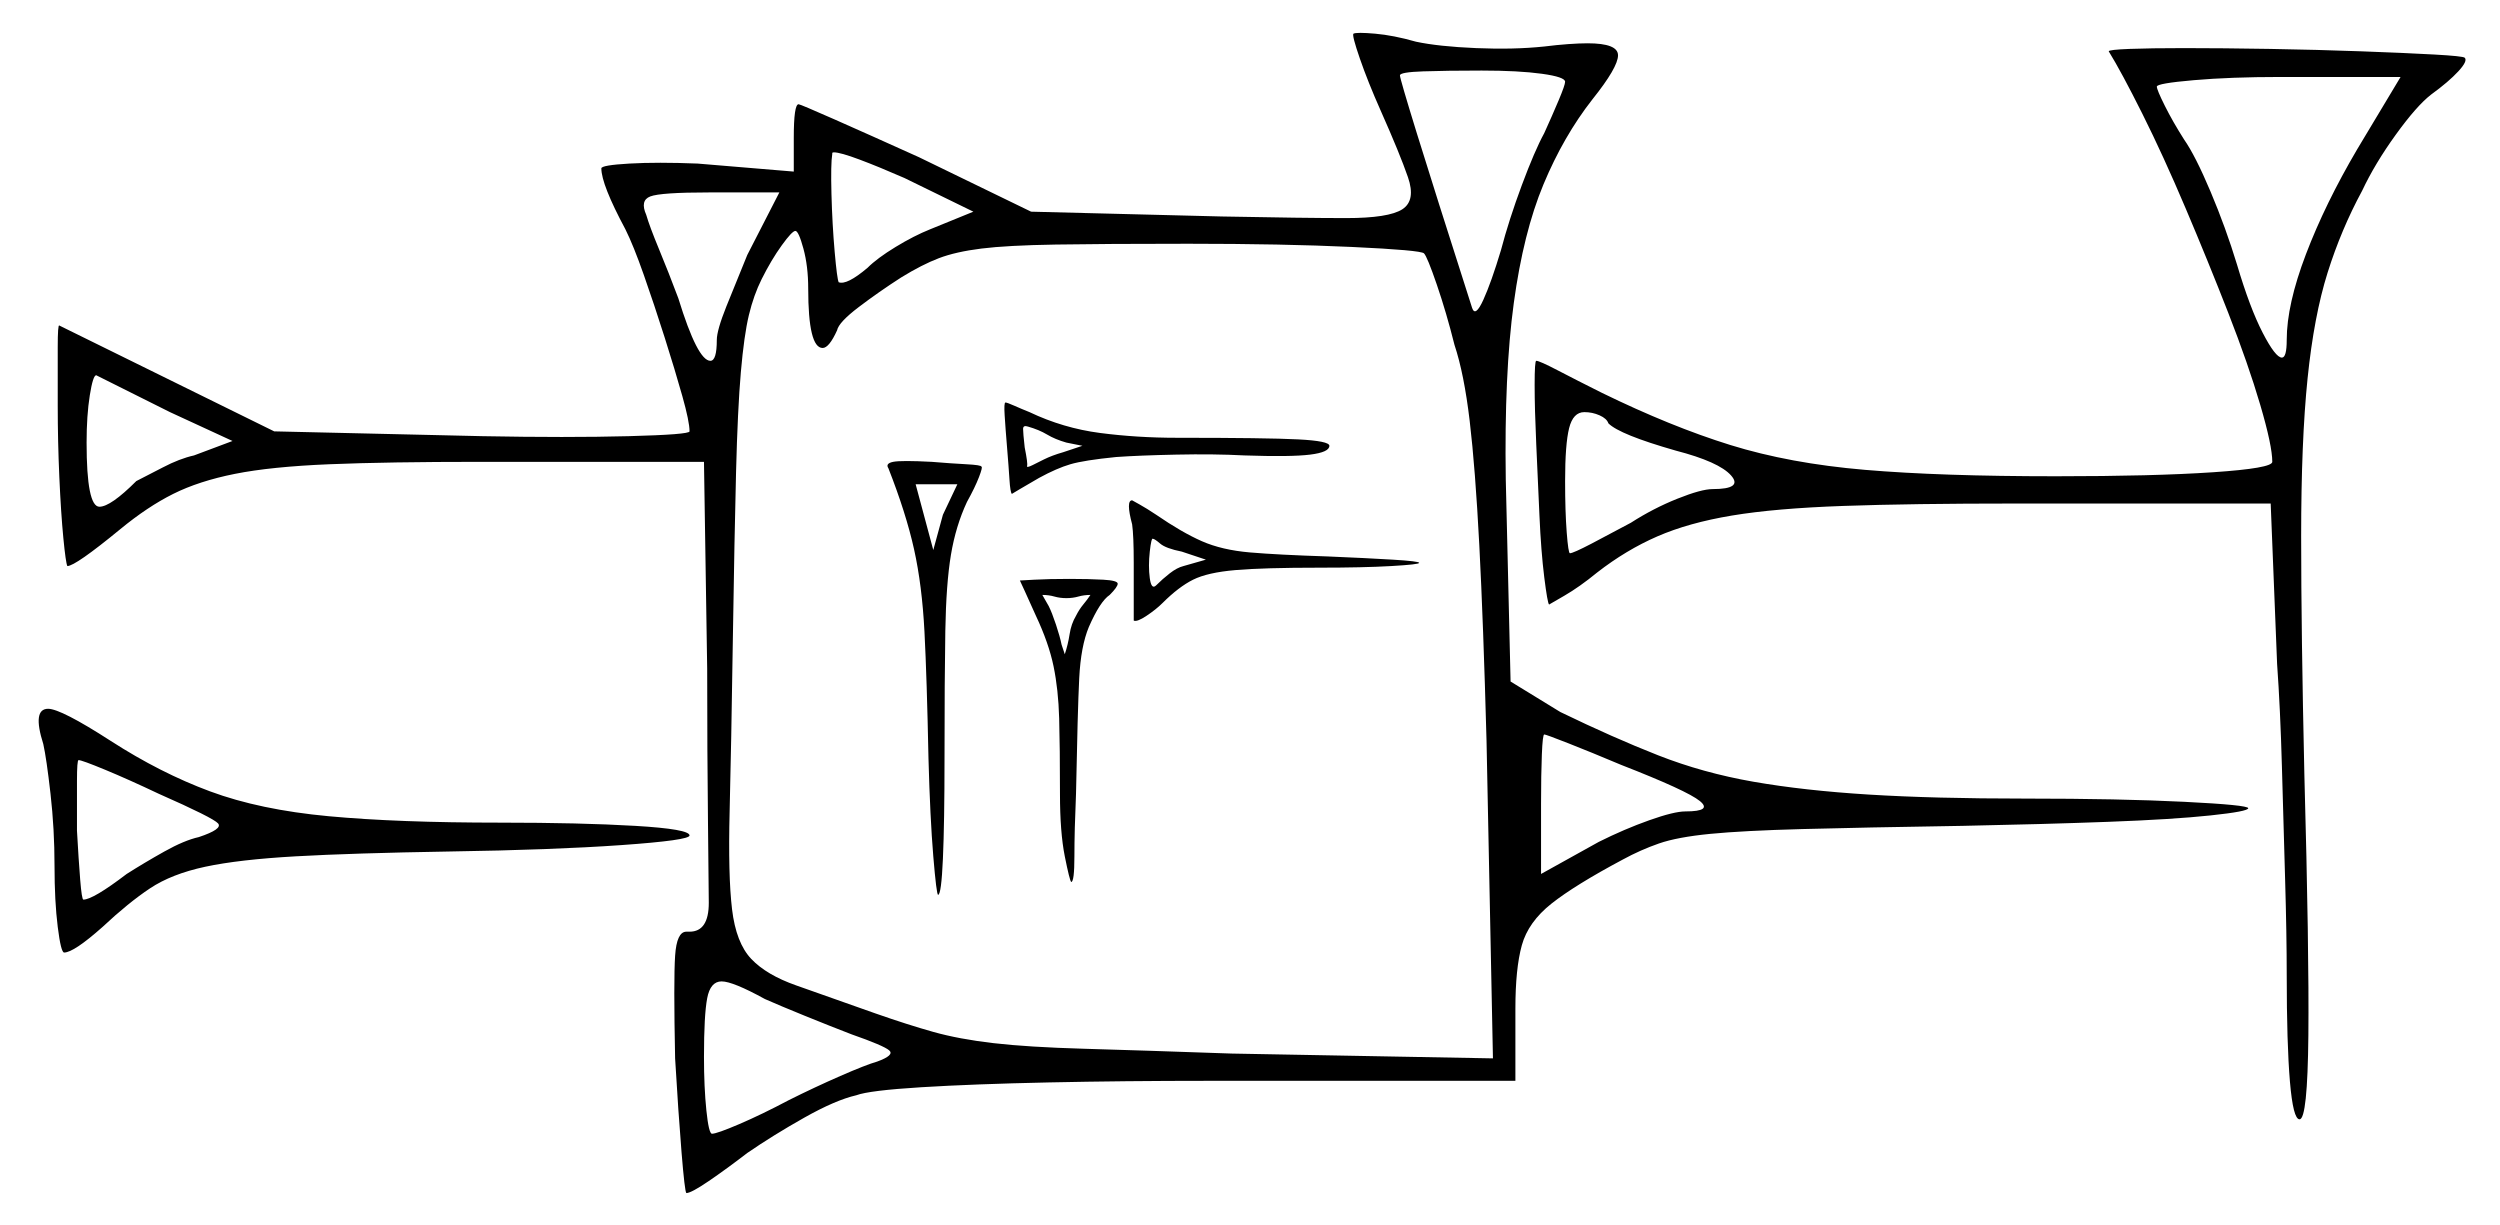 <svg xmlns="http://www.w3.org/2000/svg" width="779.5" height="382.0" viewBox="0 0 779.5 382.0"><path d="M49.5 247.5Q40.0 243.0 32.75 240.0Q25.5 237.0 24.5 237.0Q24.0 237.0 24.0 243.5Q24.0 250.0 24.0 259.0Q24.5 268.0 25.0 274.25Q25.5 280.5 26.0 280.5Q29.0 280.5 39.5 272.5Q45.0 269.0 51.25 265.5Q57.5 262.0 62.0 261.0Q69.5 258.5 68.0 256.75Q66.5 255.0 49.5 247.5ZM238.5 311.5Q228.5 306.0 225.0 306.0Q221.5 306.0 220.5 311.25Q219.5 316.5 219.5 329.5Q219.5 339.0 220.25 346.25Q221.0 353.5 222.0 353.5Q223.5 353.5 230.5 350.5Q237.5 347.5 246.0 343.0Q254.0 339.0 262.0 335.5Q270.0 332.0 273.5 331.0Q279.0 329.0 277.25 327.5Q275.5 326.0 265.5 322.5Q259.0 320.0 251.0 316.75Q243.0 313.5 238.5 311.5ZM291.0 171.5 294.0 160.5 298.5 151.0H285.5ZM337.5 139.0 332.5 138.0Q329.0 137.0 326.5 135.5Q324.0 134.0 320.5 133.0Q319.0 132.5 319.0 133.75Q319.0 135.0 319.5 139.5Q320.5 144.5 320.25 145.25Q320.0 146.0 322.0 145.0Q323.0 144.5 325.5 143.25Q328.0 142.0 331.5 141.0ZM331.0 201.0 332.0 204.0Q333.0 201.0 333.5 197.75Q334.0 194.5 335.5 192.0Q336.5 190.0 337.75 188.5Q339.0 187.0 340.0 185.5Q338.0 185.5 336.25 186.0Q334.5 186.5 332.5 186.5Q330.5 186.5 328.75 186.0Q327.0 185.5 325.0 185.5L327.0 189.0Q328.0 191.0 329.25 194.75Q330.5 198.5 331.0 201.0ZM252.0 90.0Q252.0 83.0 250.5 77.5Q249.0 72.0 248.0 72.0Q247.0 72.0 243.75 76.5Q240.5 81.0 237.5 87.0Q235.0 92.0 233.5 98.25Q232.0 104.5 231.0 116.0Q230.0 127.5 229.5 147.25Q229.0 167.0 228.5 199.5Q228.0 233.0 227.5 253.0Q227.0 273.0 228.25 283.5Q229.5 294.0 234.25 299.0Q239.0 304.0 248.25 307.25Q257.5 310.5 273.0 316.0Q283.0 319.5 291.0 321.75Q299.0 324.0 309.75 325.25Q320.5 326.5 338.0 327.0Q355.5 327.5 384.0 328.5L465.5 330.0L463.5 231.0Q462.5 194.0 461.25 170.0Q460.0 146.0 458.25 131.25Q456.5 116.5 453.5 107.5Q451.0 97.5 448.0 88.75Q445.0 80.0 444.0 79.0Q443.0 78.0 421.5 77.0Q400.0 76.0 370.5 76.0Q344.5 76.0 329.25 76.25Q314.0 76.5 306.0 77.5Q298.0 78.5 292.75 80.5Q287.5 82.5 281.0 86.5Q274.0 91.0 267.75 95.75Q261.5 100.5 261.0 103.0Q258.5 108.5 256.5 108.5Q252.0 108.5 252.0 90.0ZM233.0 79.5 243.0 60.0H221.0Q206.0 60.0 202.75 61.25Q199.5 62.5 201.5 67.0Q202.5 70.5 205.5 77.75Q208.5 85.0 211.5 93.0Q217.5 112.5 221.5 112.5Q223.5 112.5 223.5 106.0Q223.5 103.0 226.5 95.5Q229.5 88.0 233.0 79.5ZM376.0 174.5 368.5 172.0Q363.5 171.0 361.75 169.5Q360.0 168.0 359.5 168.0Q359.0 167.5 358.5 172.0Q358.0 176.5 358.5 180.25Q359.0 184.0 360.5 182.5Q362.5 180.5 364.75 178.75Q367.0 177.0 369.0 176.5ZM505.5 238.5Q496.0 234.5 489.0 231.75Q482.0 229.0 481.5 229.0Q481.0 229.0 480.75 235.25Q480.5 241.5 480.5 250.5V272.5L498.5 262.5Q506.5 258.5 514.25 255.75Q522.0 253.0 525.5 253.0Q534.0 253.0 530.0 249.75Q526.0 246.5 505.5 238.5ZM72.5 137.5 53.0 128.5Q45.0 124.5 38.0 121.0Q31.0 117.5 30.0 117.0Q29.0 117.0 28.0 123.25Q27.0 129.5 27.0 138.0Q27.0 158.0 31.0 158.0Q34.5 158.0 42.5 150.0Q45.5 148.5 50.75 145.75Q56.0 143.0 60.5 142.0ZM290.0 71.5 303.5 66.0 282.0 55.5Q274.0 52.0 268.0 49.75Q262.0 47.5 260.0 47.5Q259.5 47.5 259.5 47.75Q259.5 48.0 259.5 48.0Q259.0 51.0 259.25 60.5Q259.5 70.0 260.25 78.5Q261.0 87.0 261.5 88.0Q264.0 89.0 270.5 83.5Q273.5 80.5 279.25 77.0Q285.0 73.5 290.0 71.5ZM488.0 25.5Q488.0 24.0 480.75 23.0Q473.5 22.0 462.0 22.0Q451.0 22.0 443.75 22.25Q436.5 22.5 436.5 23.5Q436.5 24.5 441.75 41.5Q447.0 58.5 459.0 96.0Q460.0 99.0 462.5 93.5Q465.0 88.0 468.0 78.0Q470.5 68.5 474.5 57.75Q478.5 47.0 481.5 41.5Q484.0 36.0 486.0 31.25Q488.0 26.5 488.0 25.5ZM501.5 132.0Q501.0 130.5 498.75 129.5Q496.5 128.5 494.0 128.5Q490.5 128.5 489.25 133.5Q488.0 138.5 488.0 150.0Q488.0 159.5 488.5 166.0Q489.0 172.5 489.5 172.5Q490.5 172.5 496.25 169.5Q502.0 166.5 508.5 163.0Q515.5 158.5 523.0 155.5Q530.5 152.5 534.0 152.5Q543.5 152.5 539.75 148.25Q536.0 144.0 522.5 140.5Q505.0 135.5 501.5 132.0ZM735.0 46.5 748.5 24.0H711.0Q695.5 24.0 684.0 25.0Q672.5 26.0 672.5 27.0Q672.5 28.0 675.0 33.0Q677.5 38.0 681.0 43.5Q684.5 48.5 689.25 59.75Q694.0 71.0 697.5 82.5Q701.5 96.0 705.5 103.75Q709.5 111.5 711.5 111.5Q713.0 111.5 713.0 106.0Q713.0 95.0 719.0 79.25Q725.0 63.5 735.0 46.5ZM13.5 232.0Q10.0 221.0 15.0 221.0Q19.0 221.0 34.5 231.0Q50.0 241.0 65.5 246.75Q81.0 252.5 102.5 254.5Q124.0 256.5 156.0 256.5Q181.0 256.5 198.0 257.5Q215.0 258.5 215.0 260.5Q215.0 262.0 193.75 263.5Q172.5 265.0 140.0 265.5Q110.0 266.0 92.25 267.0Q74.5 268.0 64.0 270.25Q53.5 272.5 46.75 277.0Q40.0 281.5 32.0 289.0Q23.0 297.0 20.0 297.0Q19.0 297.0 18.0 289.0Q17.0 281.0 17.0 270.0Q17.0 258.5 15.75 247.5Q14.5 236.5 13.5 232.0ZM277.0 146.0Q276.0 144.5 278.5 144.0Q281.0 143.5 290.5 144.0Q296.5 144.5 301.25 144.75Q306.0 145.0 306.0 145.5Q306.5 145.5 305.25 148.75Q304.0 152.0 301.5 156.5Q298.0 164.0 296.5 173.0Q295.0 182.0 294.75 196.75Q294.5 211.5 294.5 236.5Q294.5 256.5 294.0 267.75Q293.5 279.0 292.5 279.0Q292.0 279.0 291.0 267.0Q290.0 255.0 289.5 236.5Q289.0 211.5 288.25 197.0Q287.5 182.5 285.0 171.25Q282.5 160.0 277.0 146.0ZM318.0 181.0Q318.0 181.0 322.5 180.75Q327.0 180.5 333.5 180.5Q339.5 180.5 344.0 180.75Q348.5 181.0 348.5 182.0Q348.5 183.0 346.0 185.5Q343.0 187.5 339.5 195.5Q337.0 201.5 336.5 211.5Q336.0 221.5 335.5 247.5Q335.0 259.0 335.0 267.0Q335.0 275.0 334.0 275.0Q333.5 274.5 332.0 267.0Q330.5 259.5 330.5 247.5Q330.5 233.0 330.25 224.0Q330.0 215.0 328.5 207.75Q327.0 200.5 323.0 192.0Q321.0 187.5 319.5 184.25Q318.0 181.0 318.0 181.0ZM422.0 10.5Q423.0 10.0 428.75 10.5Q434.5 11.0 441.5 13.0Q448.5 14.5 460.25 15.0Q472.0 15.5 481.5 14.5Q485.5 14.0 489.0 13.75Q492.5 13.5 495.0 13.5Q504.5 13.5 504.5 17.25Q504.5 21.0 496.5 31.0Q487.5 42.5 481.25 57.5Q475.0 72.5 472.0 94.5Q469.0 116.5 469.5 149.5L471.0 212.5L486.5 222.0Q503.0 230.0 517.0 235.5Q531.0 241.0 546.75 243.75Q562.5 246.5 582.75 247.75Q603.0 249.0 631.5 249.0Q661.0 249.0 681.0 250.0Q701.0 251.0 701.0 252.0Q701.0 253.0 689.25 254.25Q677.5 255.5 657.25 256.25Q637.0 257.0 612.0 257.5Q580.5 258.0 562.0 258.5Q543.5 259.0 533.25 260.0Q523.0 261.0 517.25 263.0Q511.5 265.0 506.0 268.0Q491.0 276.0 483.75 281.75Q476.5 287.5 474.5 294.75Q472.5 302.0 472.5 314.5V337.0H377.0Q350.5 337.0 327.0 337.5Q303.5 338.0 287.25 339.0Q271.0 340.0 267.0 341.5Q260.5 343.0 250.75 348.5Q241.0 354.0 233.0 359.5Q226.5 364.5 221.0 368.25Q215.5 372.0 214.0 372.0Q213.5 371.5 212.5 359.25Q211.5 347.0 210.5 330.0Q210.0 305.5 210.5 298.0Q211.0 290.5 214.0 290.5Q214.5 290.5 214.5 290.5Q214.5 290.5 215.0 290.5Q221.0 290.5 221.0 281.5Q221.0 278.0 220.75 256.5Q220.5 235.0 220.5 208.5L219.5 144.0H150.0Q121.0 144.0 102.75 144.75Q84.5 145.5 73.25 147.75Q62.0 150.0 54.0 154.0Q46.0 158.0 37.5 165.0Q23.5 176.5 21.0 176.5Q20.5 175.5 19.75 167.75Q19.0 160.0 18.5 148.75Q18.0 137.5 18.0 126.5Q18.0 115.5 18.0 108.25Q18.0 101.0 18.5 101.5L85.5 134.5L150.5 136.0Q177.0 136.5 196.0 136.0Q215.0 135.5 215.0 134.5Q215.0 131.5 212.75 123.5Q210.5 115.5 207.25 105.25Q204.0 95.0 200.75 85.75Q197.5 76.5 195.0 71.5Q187.5 57.5 187.5 52.5Q187.5 51.5 196.25 51.0Q205.0 50.5 217.5 51.0L247.5 53.5V43.0Q247.5 32.5 249.0 32.5Q249.5 32.5 260.25 37.25Q271.0 42.0 286.5 49.0L321.5 66.0L381.0 67.5Q406.5 68.0 419.75 68.0Q433.0 68.0 437.25 65.25Q441.5 62.5 439.0 55.25Q436.5 48.0 430.5 34.5Q426.5 25.5 424.0 18.25Q421.5 11.0 422.0 10.5ZM314.0 139.5Q313.5 133.5 313.25 129.5Q313.0 125.5 313.5 125.5Q314.0 125.5 316.25 126.5Q318.5 127.5 321.0 128.5Q331.5 133.5 343.0 135.0Q354.5 136.5 367.0 136.5Q395.0 136.5 404.75 137.0Q414.5 137.5 414.5 139.0Q414.5 141.0 408.5 141.75Q402.5 142.5 388.0 142.0Q378.5 141.5 366.75 141.75Q355.0 142.0 348.0 142.5Q338.0 143.5 333.75 144.75Q329.5 146.0 324.0 149.0Q320.5 151.0 318.0 152.5Q315.5 154.0 315.5 154.0Q315.0 153.5 314.75 149.5Q314.5 145.5 314.0 139.5ZM362.5 188.0Q360.5 190.0 357.5 192.0Q354.5 194.0 353.5 193.5Q353.5 184.0 353.5 175.5Q353.5 167.0 353.0 163.5Q351.0 156.0 353.0 156.0Q353.0 156.0 355.25 157.25Q357.5 158.5 360.5 160.5Q368.5 166.0 374.75 168.75Q381.0 171.5 389.75 172.25Q398.5 173.0 414.0 173.5Q426.0 174.0 434.25 174.5Q442.5 175.0 442.5 175.5Q442.5 176.0 433.75 176.5Q425.0 177.0 411.5 177.0Q394.0 177.0 385.25 177.75Q376.5 178.5 372.0 180.75Q367.5 183.0 362.5 188.0ZM657.5 16.0Q657.5 15.5 664.0 15.25Q670.5 15.0 681.0 15.0Q693.0 15.0 707.75 15.25Q722.5 15.5 736.25 16.0Q750.0 16.5 759.0 17.0Q768.0 17.5 768.5 18.0Q769.5 19.0 766.5 22.25Q763.5 25.5 758.0 29.5Q753.5 33.0 747.0 42.0Q740.5 51.0 736.5 59.5Q730.0 71.5 725.75 85.0Q721.5 98.5 719.5 118.0Q717.5 137.5 717.5 167.25Q717.5 197.0 718.5 241.5Q720.0 296.5 719.75 322.75Q719.5 349.0 717.0 349.0Q715.0 349.0 714.0 337.25Q713.0 325.5 713.0 304.0Q713.0 291.5 712.5 274.25Q712.0 257.0 711.5 239.0Q711.0 221.0 710.0 207.0L708.0 157.0H628.5Q596.0 157.0 574.75 157.75Q553.5 158.5 540.0 160.75Q526.5 163.0 516.75 167.25Q507.0 171.5 498.0 178.5Q492.5 183.0 487.75 185.75Q483.0 188.5 483.0 188.5Q482.5 188.0 481.5 180.0Q480.5 172.0 480.0 160.75Q479.5 149.5 479.0 138.5Q478.5 127.5 478.5 120.0Q478.5 112.5 479.0 112.5Q480.0 112.5 485.75 115.5Q491.5 118.5 499.5 122.5Q521.0 133.0 539.5 138.75Q558.0 144.5 581.5 146.5Q605.0 148.5 641.0 148.5Q671.5 148.5 690.0 147.25Q708.5 146.0 708.5 144.0Q708.5 139.0 704.75 126.25Q701.0 113.5 694.75 97.5Q688.5 81.5 681.5 65.0Q674.5 48.5 668.0 35.5Q661.5 22.5 657.5 16.0Z" fill="black" /></svg>